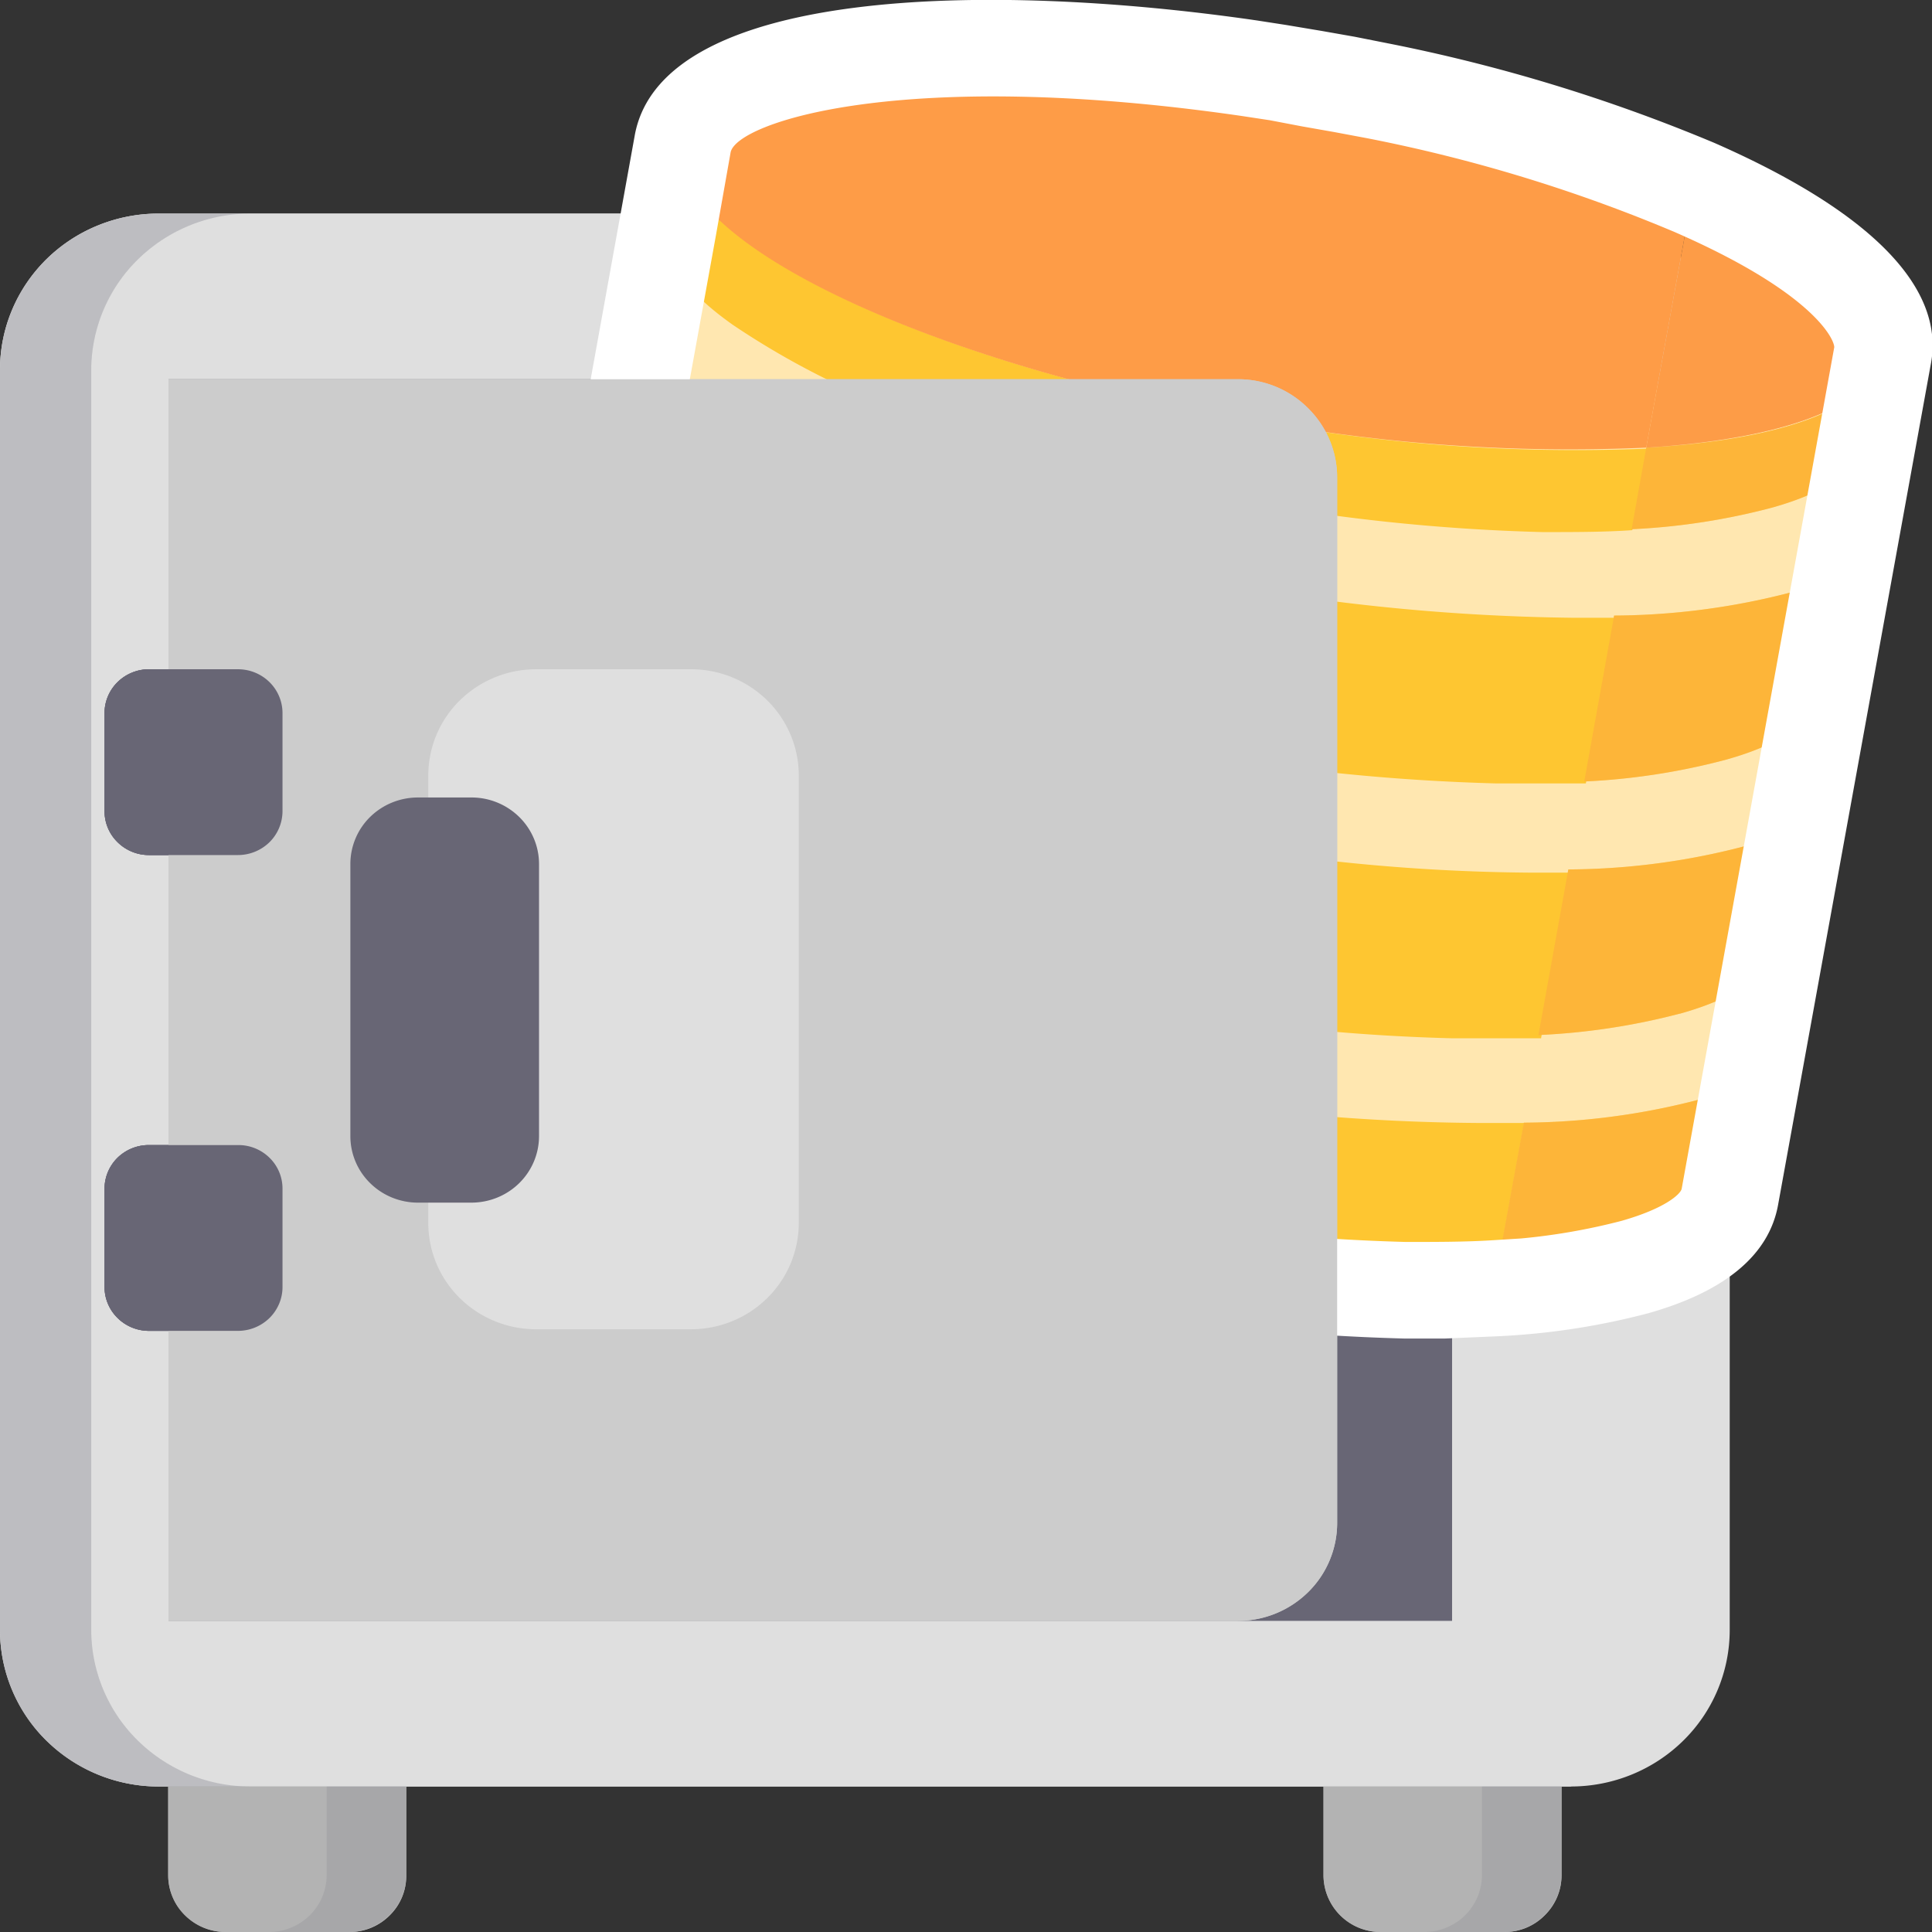<svg width="54" height="54" viewBox="0 0 54 54" fill="none" xmlns="http://www.w3.org/2000/svg"><rect x="0" y="0" width="54" height="54" fill="#333333" stroke="none"/><g clip-path="url(#clip0)"><path d="M43.908 5.97H4.438a4.488 4.488 0 00-1.698.33 4.434 4.434 0 00-1.44.944c-.412.406-.739.887-.962 1.417A4.304 4.304 0 000 10.33v35.241a4.337 4.337 0 001.303 3.085 4.473 4.473 0 003.135 1.277h39.47c1.175 0 2.303-.46 3.135-1.277a4.337 4.337 0 001.303-3.085v-35.24c0-.574-.115-1.142-.338-1.671a4.358 4.358 0 00-.963-1.417 4.435 4.435 0 00-1.44-.944 4.489 4.489 0 00-1.697-.33z" fill="#DFDFDF"/><path d="M4.71 10.6h35.876c.401 0 .799.078 1.17.23.37.15.706.373.99.652a3 3 0 01.66.978c.153.365.23.757.23 1.152v28.68c0 .395-.077.786-.23 1.152a3 3 0 01-.66.977c-.284.28-.62.502-.99.653a3.09 3.09 0 01-1.17.23H4.71V10.6z" fill="#686675"/><path d="M4.71 49.934h6.644v2.484a1.541 1.541 0 01-.463 1.117A1.58 1.58 0 019.747 54h-3.44a1.61 1.61 0 01-1.134-.465 1.57 1.57 0 01-.472-1.117v-2.484h.01zM36.992 49.934h6.653v2.484c-.001.42-.17.821-.472 1.117a1.573 1.573 0 01-1.135.465h-3.44a1.593 1.593 0 01-1.606-1.582v-2.484z" fill="#B3B3B3"/><path d="M30.285 29.449c0 2.753-5.962 4.88-8.767 4.737a5.48 5.48 0 01-3.575-1.655 5.32 5.32 0 01-1.498-3.6 4.675 4.675 0 011.491-3.462 4.777 4.777 0 011.658-1.007 4.85 4.85 0 011.924-.268c2.805.143 8.767 2.493 8.767 5.255z" fill="#0288D8"/><path opacity=".15" d="M9.13 52.418v-2.484h2.214v2.484a1.524 1.524 0 01-.471 1.117c-.301.297-.71.464-1.135.465H7.524c.425-.002.832-.17 1.133-.466.3-.296.47-.697.473-1.116zM41.421 52.418v-2.484h2.215v2.484c-.003.419-.173.82-.474 1.116-.3.296-.707.464-1.133.466h-2.214c.425-.002.832-.17 1.133-.466.3-.296.47-.697.473-1.116z" fill="#686675"/><path d="M43.908 5.97H4.438a4.488 4.488 0 00-1.698.33 4.434 4.434 0 00-1.44.944c-.412.406-.739.887-.962 1.417A4.304 4.304 0 000 10.33v35.241a4.337 4.337 0 001.303 3.085 4.473 4.473 0 003.135 1.277h39.47" fill="#DFDFDF"/><path d="M40.586 45.304H4.71V10.6h35.876" fill="#686675"/><path d="M4.71 49.934h6.644v2.484a1.541 1.541 0 01-.463 1.117A1.58 1.58 0 019.747 54h-3.44a1.61 1.61 0 01-1.134-.465 1.57 1.57 0 01-.472-1.117v-2.484h.01zM36.992 49.934h6.653v2.484c-.001.42-.17.821-.472 1.117a1.573 1.573 0 01-1.135.465h-3.44a1.593 1.593 0 01-1.606-1.582v-2.484z" fill="#B3B3B3"/><path opacity=".15" d="M9.13 52.418v-2.484h2.214v2.484a1.524 1.524 0 01-.471 1.117c-.301.297-.71.464-1.135.465H7.524c.425-.002.832-.17 1.133-.466.3-.296.47-.697.473-1.116zM41.421 52.418v-2.484h2.215v2.484c-.003.419-.173.82-.474 1.116-.3.296-.707.464-1.133.466h-2.214c.425-.002.832-.17 1.133-.466.3-.296.47-.697.473-1.116zM2.55 45.572v-35.24A4.346 4.346 0 013.856 7.25a4.482 4.482 0 013.132-1.28h-2.55a4.488 4.488 0 00-1.698.33 4.434 4.434 0 00-1.44.944c-.412.406-.739.887-.962 1.417A4.304 4.304 0 000 10.33v35.241c0 .573.115 1.141.338 1.671.223.53.55 1.011.962 1.416.413.405.902.726 1.44.945a4.49 4.49 0 001.698.33h2.55a4.483 4.483 0 01-3.132-1.28 4.346 4.346 0 01-1.306-3.082z" fill="#686675"/><path d="M34.596 45.304H4.71V10.6h29.886" fill="#CCC"/><path d="M6.652 18.706H4.166c-.33 0-.646.13-.88.359-.233.23-.364.54-.364.865v2.744a1.208 1.208 0 00.365.866 1.244 1.244 0 00.879.359h2.486a1.26 1.26 0 00.88-.359 1.223 1.223 0 00.364-.866V19.93c0-.324-.131-.636-.364-.865a1.253 1.253 0 00-.88-.359zM6.652 32.005H4.166a1.252 1.252 0 00-.879.353 1.215 1.215 0 00-.365.863v2.752c0 .325.131.636.365.866.233.23.549.359.879.359h2.486c.33 0 .646-.13.88-.359.233-.23.364-.541.364-.866v-2.752a1.2 1.2 0 00-.365-.863 1.236 1.236 0 00-.879-.353z" fill="#686675"/><path d="M14.984 18.706c-.8 0-1.566.313-2.13.87a2.944 2.944 0 00-.883 2.097v12.513c0 .787.317 1.541.882 2.098a3.037 3.037 0 002.13.869" fill="#DFDFDF"/><path d="M13.187 22.29H11.68c-.5 0-.98.196-1.335.544a1.845 1.845 0 00-.552 1.315v7.606c0 .493.198.966.553 1.314.354.349.834.545 1.334.545h1.507" fill="#686675"/><path opacity=".2" d="M14.013 23.782a1.4 1.4 0 00-.982.401c-.26.256-.407.604-.407.967v5.604c0 .362.146.71.407.967.26.256.614.4.982.4" fill="#686675"/><path opacity=".15" d="M2.55 45.572v-35.24A4.346 4.346 0 013.856 7.25a4.482 4.482 0 013.132-1.28h-2.55a4.488 4.488 0 00-1.698.33 4.434 4.434 0 00-1.44.944c-.412.406-.739.887-.962 1.417A4.304 4.304 0 000 10.33v35.241c0 .573.115 1.141.338 1.671.223.53.55 1.011.962 1.416.413.405.902.726 1.44.945a4.49 4.49 0 001.698.33h2.55a4.483 4.483 0 01-3.132-1.28 4.346 4.346 0 01-1.306-3.082z" fill="#686675"/><path d="M18.66 6.319l-3.74 20.717 21.782 6.569 11.844-1.359 3.73-20.556" fill="#FFE7B0"/><path d="M47.348 5.148a33.441 33.441 0 00-2.333-.894 53.352 53.352 0 00-6.534-1.787 46.183 46.183 0 018.867 2.681zM37.691 2.368l.318.063-.318-.063zM50.814 7.078a19.139 19.139 0 00-3.467-1.93c3.467 1.51 5.528 3.217 5.264 4.683V9.77c.164-.787-.426-1.707-1.797-2.69zM46.013 12.512l-.408 2.28a18.74 18.74 0 003.912-.6c1.633-.455 2.514-1.117 2.668-1.975l.417-2.305c-.263 1.492-2.804 2.386-6.589 2.6z" fill="#FEC631"/><path d="M34.968 11.735c-9.257-1.636-16.336-5.094-15.882-7.722l-.417 2.306c-.155.894.435 1.787 1.815 2.761a22.5 22.5 0 005.799 2.798c2.71.92 5.49 1.622 8.313 2.1 2.812.521 5.662.82 8.522.894.908 0 1.734 0 2.505-.054l.418-2.279a48.973 48.973 0 01-11.073-.804zM46.957 28.332c1.634-.456 2.505-1.117 2.66-1.976l.571-3.137a19.72 19.72 0 01-6.353 1.082L43 28.93a18.825 18.825 0 003.957-.6z" fill="#FEC631"/><path d="M32.854 23.398a53.925 53.925 0 01-9.53-2.493 21.06 21.06 0 01-6.661-3.575v.143l-.545 2.985c-.154.894.436 1.787 1.815 2.77a23.254 23.254 0 005.8 2.798 55.07 55.07 0 008.304 2.1c2.815.521 5.668.82 8.531.894h2.505l.835-4.63H42.71c-3.31-.028-6.61-.36-9.856-.992zM45.669 35.42c1.633-.466 2.505-1.127 2.668-1.985l.563-3.128a19.726 19.726 0 01-6.308 1.072l-.844 4.63a18.72 18.72 0 003.92-.59z" fill="#FEC631"/><path d="M31.574 30.486a57.212 57.212 0 01-9.53-2.494 20.976 20.976 0 01-6.67-3.575l-.563 3.128c-.154.894.427 1.788 1.816 2.77a22.89 22.89 0 005.79 2.79 58.34 58.34 0 0016.835 2.967c.908 0 1.733 0 2.505-.045l.844-4.639h-1.207a57.313 57.313 0 01-9.82-.902zM48.237 21.235c1.634-.456 2.514-1.117 2.668-1.975l.563-3.128c-2.043.7-4.19 1.062-6.353 1.073l-.835 4.638a18.751 18.751 0 003.957-.608z" fill="#FEC631"/><path d="M34.142 16.32a58.33 58.33 0 01-9.529-2.494 21.374 21.374 0 01-6.67-3.575l-.563 3.128c-.154.894.436 1.788 1.815 2.762a22.496 22.496 0 005.8 2.797 58.17 58.17 0 0016.826 2.959h2.504l.844-4.63h-1.198a58.327 58.327 0 01-9.828-.947z" fill="#FEC631"/><path d="M35.722 2.02l.989.17-.99-.17zM38.009 2.467l.472.09-.472-.09zM36.702 2.18l.98.188-.98-.187zM47.339 5.228l-1.326 7.284c3.785-.24 6.353-1.144 6.59-2.6.235-1.457-1.798-3.173-5.264-4.684z" fill="#FE9C47"/><path d="M34.977 11.735c3.636.68 7.34.942 11.036.777l1.326-7.284a45.585 45.585 0 00-8.867-2.68L38 2.457l-.318-.063-.98-.214-.99-.161-.317-.054-.481-.071C26.446.67 19.485 1.546 19.068 4.013c-.472 2.636 6.643 6.095 15.91 7.722z" fill="#FE9C47"/><path opacity=".4" d="M50.814 7.078a19.139 19.139 0 00-3.467-1.93c3.467 1.51 5.528 3.217 5.264 4.683V9.77c.164-.787-.426-1.707-1.797-2.69zM46.013 12.512l-.408 2.28a18.74 18.74 0 003.912-.6c1.633-.455 2.514-1.117 2.668-1.975l.417-2.305c-.263 1.492-2.804 2.386-6.589 2.6zM46.957 28.332c1.634-.456 2.505-1.117 2.66-1.976l.571-3.137a19.72 19.72 0 01-6.353 1.082L43 28.93a18.825 18.825 0 003.957-.6zM45.669 35.42c1.633-.466 2.505-1.127 2.668-1.985l.563-3.128a19.726 19.726 0 01-6.308 1.072l-.844 4.63a18.72 18.72 0 003.92-.59zM48.237 21.235c1.634-.456 2.514-1.117 2.668-1.975l.563-3.128c-2.043.7-4.19 1.062-6.353 1.073l-.835 4.638a18.751 18.751 0 003.957-.608z" fill="#FE9C47"/><path opacity=".4" d="M47.339 5.228l-1.326 7.284c3.785-.24 6.353-1.144 6.59-2.6.235-1.457-1.798-3.173-5.264-4.684z" fill="#FE9C47"/><path opacity=".2" d="M16.545 30.754V25.15a1.34 1.34 0 00-.404-.97 1.382 1.382 0 00-.985-.398h-1.143a1.4 1.4 0 00-.982.401c-.26.256-.407.604-.407.967v5.604c0 .362.146.71.407.967.26.256.614.4.982.4h1.107a1.4 1.4 0 001.008-.385 1.358 1.358 0 00.417-.982z" fill="#686675"/><path d="M4.71 10.6h29.886a2.76 2.76 0 011.96.804c.521.512.815 1.206.818 1.93v29.244a2.714 2.714 0 01-.817 1.928 2.8 2.8 0 01-1.96.798H4.71V10.6z" fill="#CCC"/><path d="M6.652 18.706H4.166c-.33 0-.646.13-.88.359-.233.23-.364.54-.364.865v2.744a1.208 1.208 0 00.365.866 1.244 1.244 0 00.879.359h2.486a1.26 1.26 0 00.88-.359 1.223 1.223 0 00.364-.866V19.93c0-.324-.131-.636-.364-.865a1.253 1.253 0 00-.88-.359zM6.652 32.005H4.166a1.252 1.252 0 00-.879.353 1.215 1.215 0 00-.365.863v2.752c0 .325.131.636.365.866.233.23.549.359.879.359h2.486c.33 0 .646-.13.88-.359.233-.23.364-.541.364-.866v-2.752a1.2 1.2 0 00-.365-.863 1.236 1.236 0 00-.879-.353z" fill="#686675"/><path d="M19.313 18.706h-4.33c-.798 0-1.565.313-2.13.87a2.944 2.944 0 00-.882 2.097v12.513c0 .787.317 1.541.882 2.098a3.037 3.037 0 002.13.869h4.33c.8 0 1.566-.313 2.13-.87a2.945 2.945 0 00.883-2.097V21.673c0-.787-.317-1.541-.883-2.098a3.037 3.037 0 00-2.13-.869z" fill="#DFDFDF"/><path d="M15.066 31.755v-7.606c0-.492-.198-.963-.55-1.311a1.902 1.902 0 00-1.33-.548H11.68c-.5 0-.98.196-1.335.544a1.845 1.845 0 00-.552 1.315v7.606c0 .493.198.966.553 1.314.354.349.834.545 1.334.545h1.507c.499-.003.977-.2 1.329-.548.352-.348.55-.82.55-1.311z" fill="#686675"/><path d="M40.396 37.412h-1.162a59.543 59.543 0 01-17.244-3.039 24.044 24.044 0 01-6.162-2.976c-1.815-1.305-2.596-2.681-2.342-4.084l1.026-5.658 3.23-17.874c.754-4.13 9.839-4.308 17.39-3.209l.808.125 1.016.17.907.16.908.18a47.205 47.205 0 019.148 2.788c4.339 1.904 6.435 4.022 6.054 6.149l-4.275 23.532c-.254 1.403-1.48 2.422-3.63 3.03-1.382.364-2.8.58-4.23.644l-1.442.062zM16.263 27.161l-.108.599c0 .17.2.679 1.27 1.456a21.868 21.868 0 005.446 2.61 56.854 56.854 0 0016.417 2.887c.844 0 1.661 0 2.387-.045l.844-.053a17.522 17.522 0 002.805-.492c1.252-.357 1.651-.76 1.679-.894l4.265-23.523c0-.241-.617-1.546-4.474-3.226a43.573 43.573 0 00-8.595-2.619l-.907-.17-.908-.16-.89-.17-.77-.117c-9.53-1.385-14.159.188-14.304 1.02l-.408 2.305-3.74 20.619-.008-.027z" fill="#fff"/><path d="M4.71 10.6h29.886a2.76 2.76 0 011.96.804c.521.512.815 1.206.818 1.93v29.244a2.714 2.714 0 01-.817 1.928 2.8 2.8 0 01-1.96.798H4.71V10.6z" fill="#CCC"/><path d="M6.652 18.706H4.166c-.33 0-.646.13-.88.359-.233.23-.364.54-.364.865v2.744a1.208 1.208 0 00.365.866 1.244 1.244 0 00.879.359h2.486a1.26 1.26 0 00.88-.359 1.223 1.223 0 00.364-.866V19.93c0-.324-.131-.636-.364-.865a1.253 1.253 0 00-.88-.359zM6.652 32.005H4.166a1.252 1.252 0 00-.879.353 1.215 1.215 0 00-.365.863v2.752c0 .325.131.636.365.866.233.23.549.359.879.359h2.486c.33 0 .646-.13.88-.359.233-.23.364-.541.364-.866v-2.752a1.2 1.2 0 00-.365-.863 1.236 1.236 0 00-.879-.353z" fill="#686675"/><path d="M19.313 18.706h-4.33c-.798 0-1.565.313-2.13.87a2.944 2.944 0 00-.882 2.097v12.513c0 .787.317 1.541.882 2.098a3.037 3.037 0 002.13.869h4.33c.8 0 1.566-.313 2.13-.87a2.945 2.945 0 00.883-2.097V21.673c0-.787-.317-1.541-.883-2.098a3.037 3.037 0 00-2.13-.869z" fill="#DFDFDF"/><path d="M15.066 31.755v-7.606c0-.492-.198-.963-.55-1.311a1.902 1.902 0 00-1.33-.548H11.68c-.5 0-.98.196-1.335.544a1.845 1.845 0 00-.552 1.315v7.606c0 .493.198.966.553 1.314.354.349.834.545 1.334.545h1.507c.499-.003.977-.2 1.329-.548.352-.348.55-.82.55-1.311z" fill="#686675"/></g><defs><clipPath id="clip0"><path fill="#fff" d="M0 0h54v54H0z"/></clipPath></defs></svg>